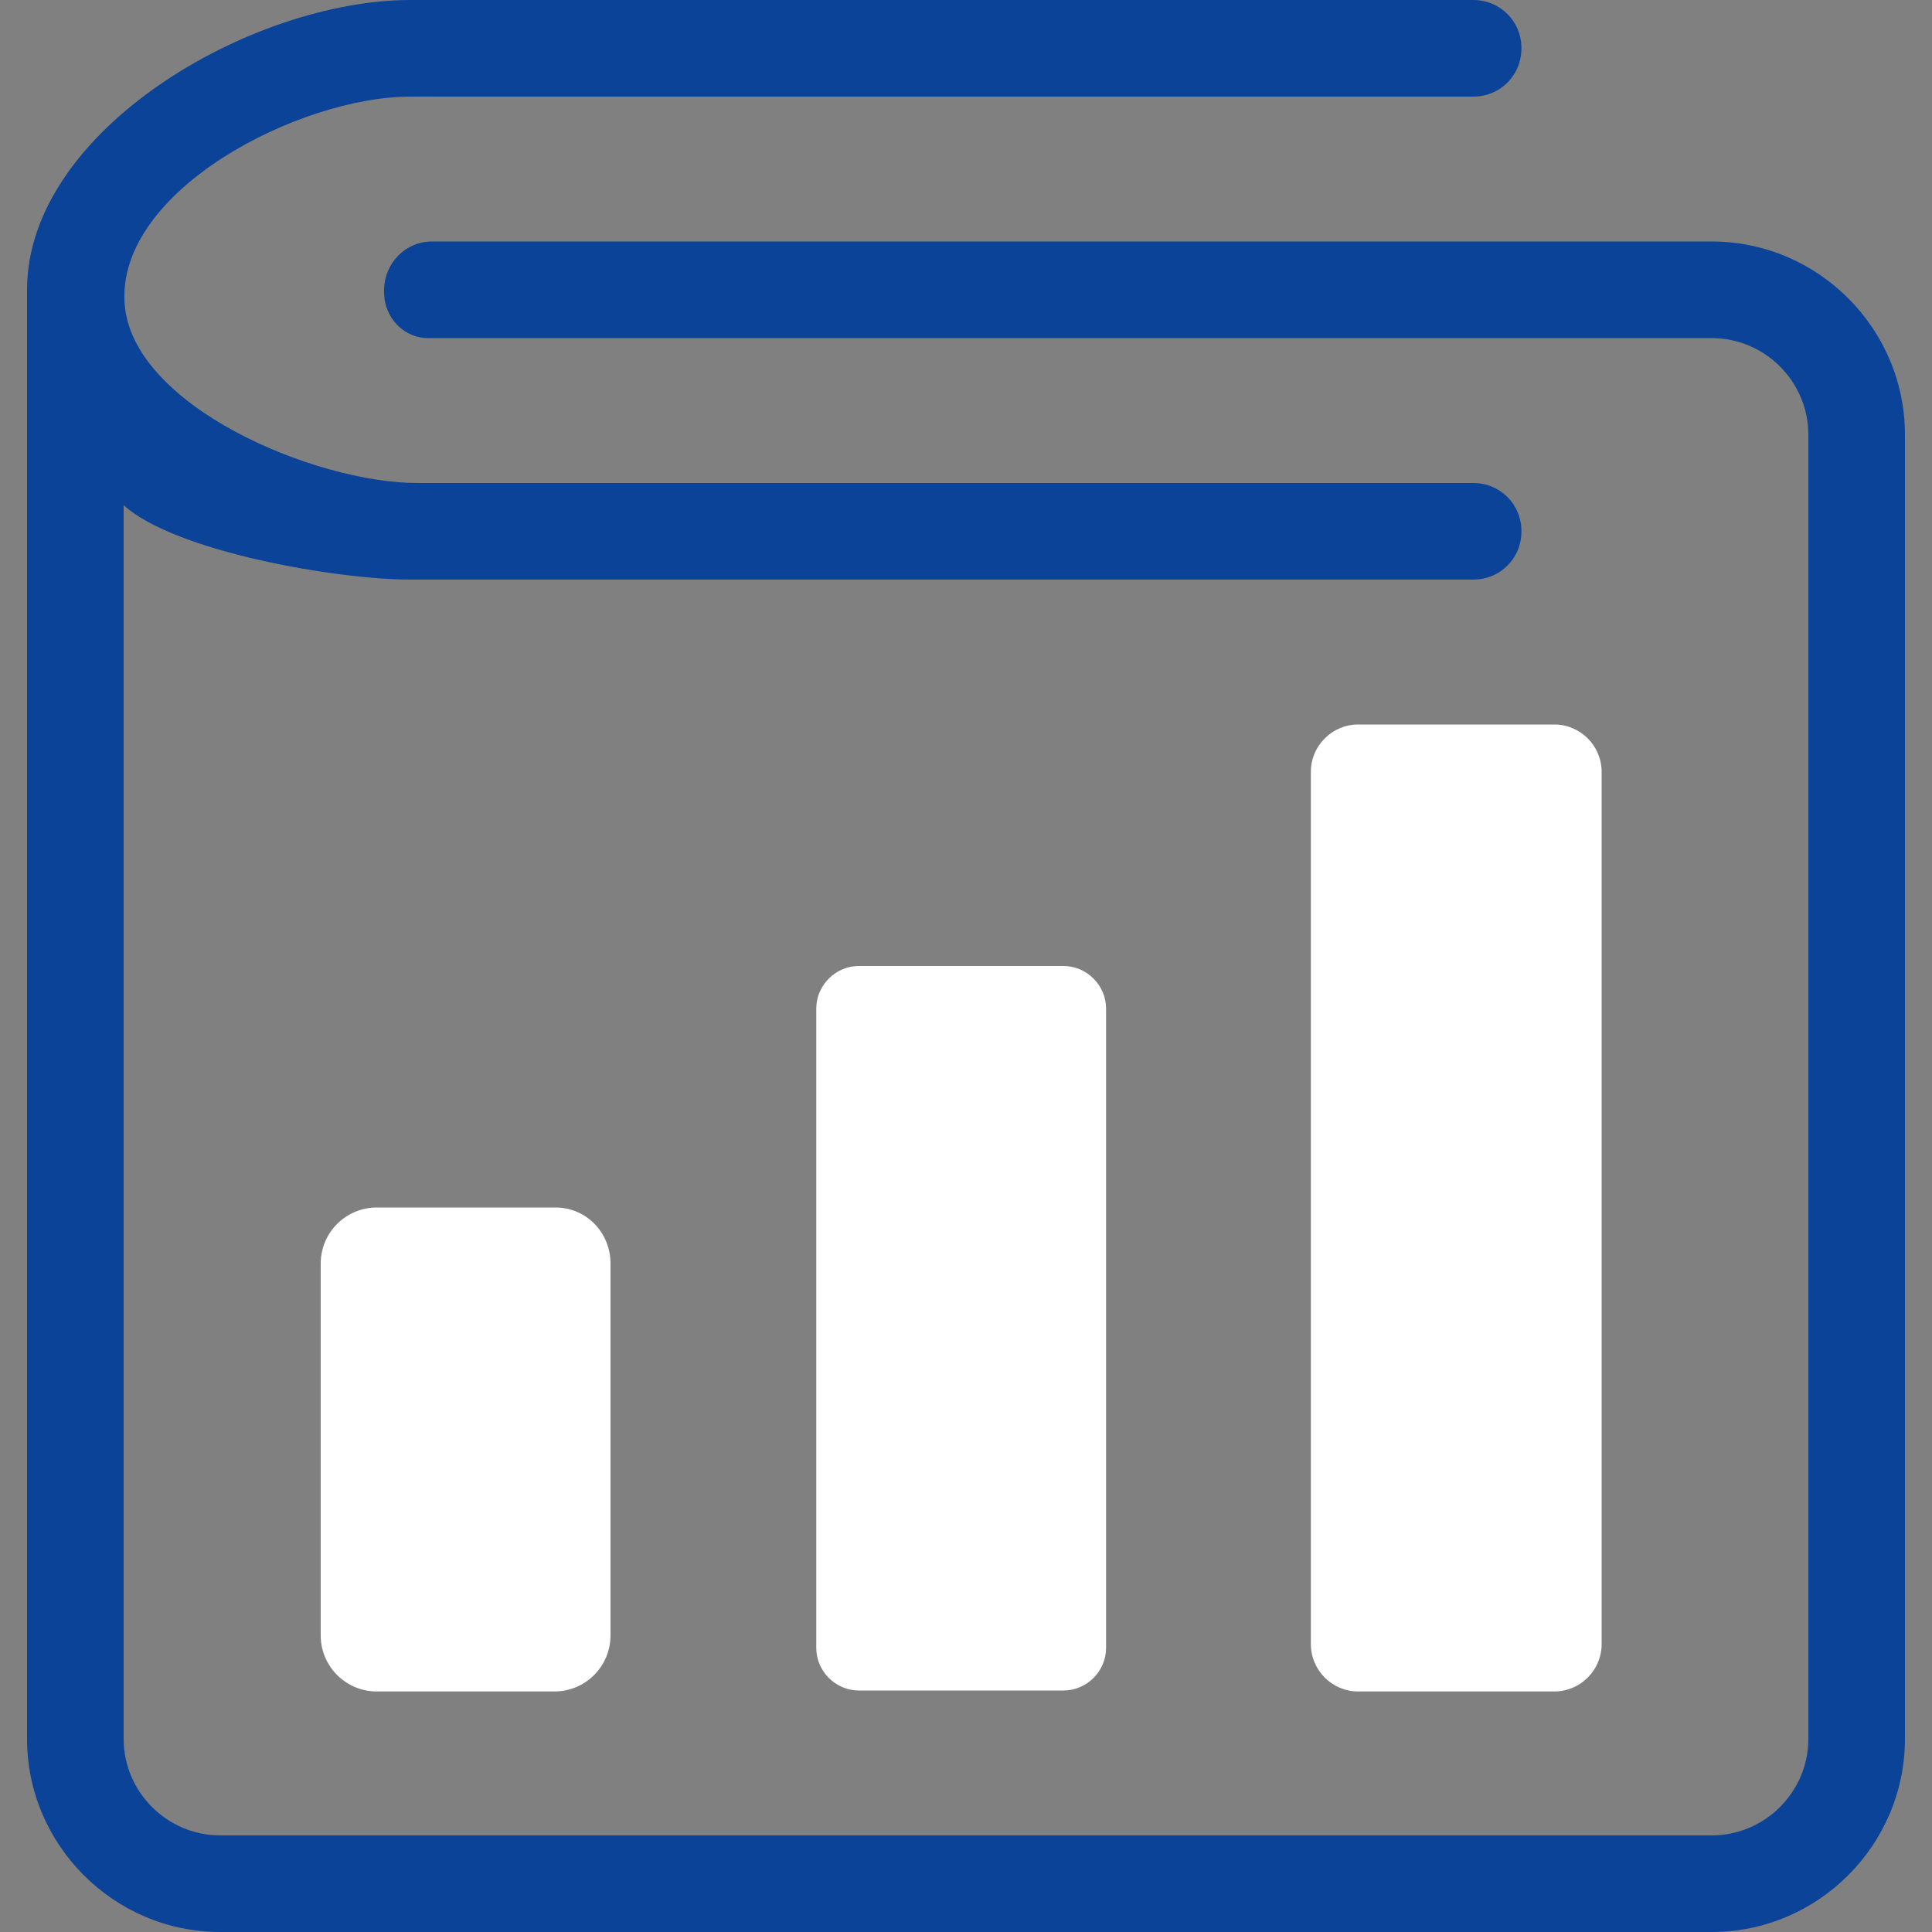 <?xml version="1.0" standalone="no"?><!DOCTYPE svg PUBLIC "-//W3C//DTD SVG 1.1//EN" "http://www.w3.org/Graphics/SVG/1.1/DTD/svg11.dtd"><svg t="1543030538216" class="icon" style="" viewBox="0 0 1024 1024" version="1.1" xmlns="http://www.w3.org/2000/svg" p-id="6027" xmlns:xlink="http://www.w3.org/1999/xlink" width="200" height="200"><rect x="0" y="0" width="1024" height="1024" fill="#808080" stroke="none"/><defs><style type="text/css"></style></defs><path d="M323.584 669.696v197.12c0 16.384-13.312 29.696-29.696 29.696H199.68c-16.384 0-29.696-13.312-29.696-29.696v-197.12c0-16.384 13.312-29.696 29.696-29.696h94.72c16.384 0 29.184 13.312 29.184 29.696zM586.24 534.528v338.944c0 12.288-10.24 22.528-22.528 22.528H455.168c-12.288 0-22.528-10.24-22.528-22.528v-338.944c0-12.288 10.24-22.528 22.528-22.528h108.544c12.288 0 22.528 10.24 22.528 22.528zM848.896 409.088v462.336c0 13.824-11.264 25.088-25.088 25.088h-103.936c-13.824 0-25.088-11.264-25.088-25.088V409.088c0-13.824 11.264-25.088 25.088-25.088h103.936c13.824 0 25.088 11.264 25.088 25.088z" fill="#ffffff" p-id="6028"></path><path d="M907.264 1024H116.736c-56.32 0-102.4-46.08-102.4-102.4V153.6C14.336 69.12 133.12 0 217.6 0h563.2c14.336 0 25.6 11.264 25.6 25.6s-11.264 25.6-25.6 25.6h-563.2C158.72 51.2 61.952 100.864 66.048 160.768 69.632 215.04 166.912 256 221.184 256h559.616c14.336 0 25.6 11.264 25.6 25.6s-11.264 25.6-25.6 25.6h-563.2c-39.424 0-124.928-14.848-152.064-39.424V921.6c0 28.16 23.04 51.2 51.2 51.2h790.528c28.16 0 51.2-23.04 51.2-51.2V230.4c0-28.16-23.04-51.2-51.2-51.2H226.816c-11.776 0-21.504-9.216-23.04-20.992v-0.512c-2.048-15.872 9.728-29.696 25.088-29.696h678.4c56.32 0 102.4 46.08 102.4 102.4v691.2c0 56.32-46.08 102.4-102.4 102.4z" fill="#0b4398" p-id="6029"></path></svg>